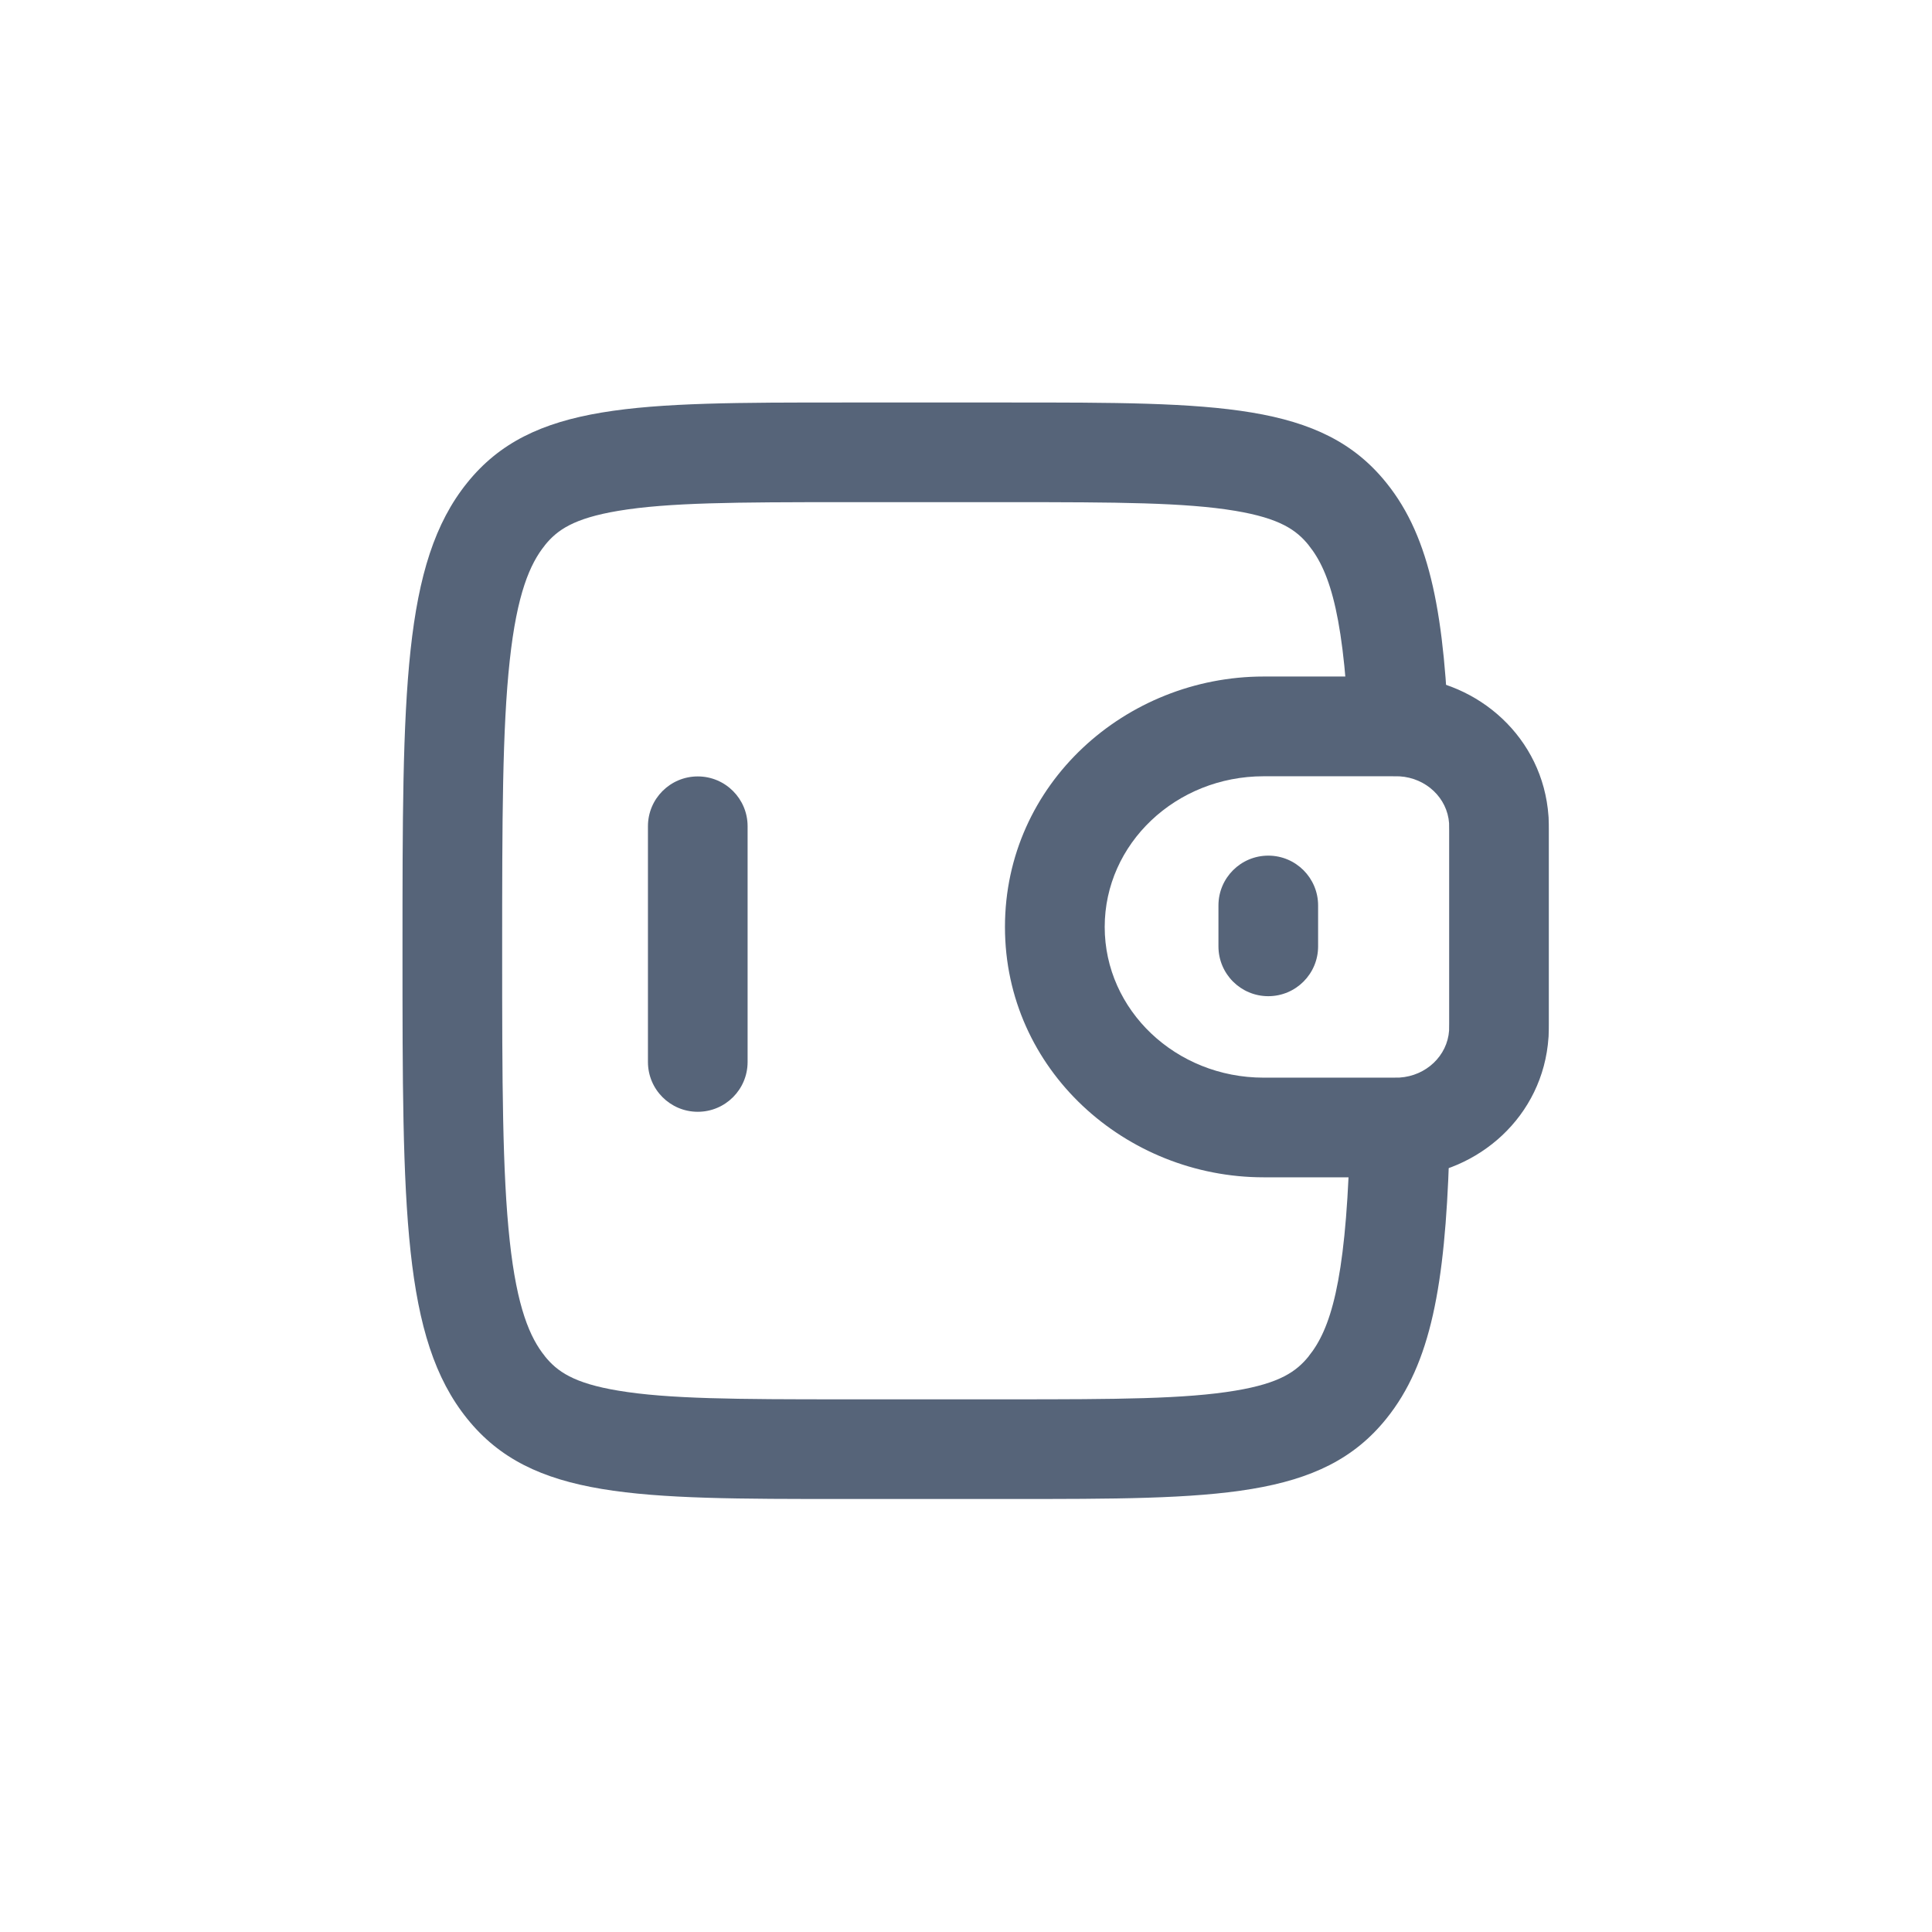 <svg width="24" height="24" viewBox="0 0 24 24" fill="none" xmlns="http://www.w3.org/2000/svg">
<g id="icon_main_03">
<g id="Group 1707479822">
<path id="Vector (Stroke)" fill-rule="evenodd" clip-rule="evenodd" d="M16.258 6.775L16.258 6.774C16.105 6.584 15.9 6.439 15.346 6.346C14.725 6.242 13.877 6.238 12.541 6.238H10.485C9.149 6.238 8.301 6.242 7.68 6.346C7.126 6.439 6.921 6.584 6.768 6.774L6.768 6.775C6.584 7.003 6.422 7.375 6.332 8.207C6.24 9.052 6.238 10.177 6.238 11.81C6.238 13.444 6.24 14.569 6.332 15.414C6.422 16.246 6.584 16.618 6.768 16.846L6.768 16.847C6.921 17.037 7.126 17.183 7.68 17.275C8.301 17.379 9.149 17.383 10.485 17.383H12.541C13.877 17.383 14.725 17.379 15.346 17.275C15.9 17.183 16.105 17.037 16.258 16.847L16.258 16.846C16.527 16.513 16.711 15.93 16.764 14.323L18.002 14.364C17.949 15.958 17.777 16.935 17.222 17.623C16.42 18.621 15.127 18.621 12.541 18.621H10.485C7.899 18.621 6.606 18.621 5.803 17.623C5 16.626 5 15.021 5 11.81C5 8.6 5 6.995 5.803 5.998C6.606 5 7.899 5 10.485 5H12.541C15.127 5 16.42 5 17.222 5.998C17.777 6.686 17.948 7.663 18.002 9.257L16.764 9.298C16.71 7.691 16.527 7.108 16.258 6.775Z" fill="#566479"/>
<path id="Vector (Stroke)_2" fill-rule="evenodd" clip-rule="evenodd" d="M8.668 9.645C9.01 9.645 9.287 9.922 9.287 10.264V13.192C9.287 13.534 9.01 13.811 8.668 13.811C8.326 13.811 8.049 13.534 8.049 13.192V10.264C8.049 9.922 8.326 9.645 8.668 9.645Z" fill="#566479"/>
<g id="Group 1707479821">
<path id="Vector (Stroke)_3" fill-rule="evenodd" clip-rule="evenodd" d="M17.459 14.622V14.622C17.398 14.625 17.336 14.625 17.299 14.625C17.296 14.625 17.292 14.625 17.289 14.625H15.697C13.987 14.625 12.484 13.294 12.484 11.515C12.484 9.735 13.986 8.404 15.698 8.404H17.289C17.292 8.404 17.295 8.404 17.299 8.404C17.335 8.404 17.4 8.404 17.461 8.408L17.463 8.408L17.463 8.408C18.363 8.464 19.167 9.159 19.236 10.139L19.236 10.145L19.237 10.15C19.24 10.211 19.24 10.275 19.24 10.309C19.24 10.312 19.24 10.316 19.24 10.319V12.711C19.24 12.714 19.24 12.717 19.24 12.721C19.24 12.754 19.24 12.818 19.237 12.879L19.236 12.884L19.236 12.888C19.169 13.873 18.361 14.566 17.463 14.622L17.459 14.622ZM17.386 13.386C17.365 13.387 17.34 13.387 17.289 13.387H15.697C14.607 13.387 13.723 12.549 13.723 11.515C13.723 10.481 14.607 9.643 15.698 9.643H17.289C17.34 9.643 17.366 9.643 17.386 9.644C17.716 9.664 17.979 9.913 18.001 10.226C18.002 10.246 18.002 10.27 18.002 10.319V12.711C18.002 12.759 18.002 12.784 18.001 12.803C17.979 13.116 17.716 13.365 17.386 13.386Z" fill="#566479"/>
<path id="Vector (Stroke)_4" fill-rule="evenodd" clip-rule="evenodd" d="M15.755 10.629C16.097 10.629 16.374 10.906 16.374 11.248L16.374 11.756C16.374 12.098 16.097 12.375 15.755 12.375C15.413 12.375 15.136 12.098 15.136 11.756L15.136 11.248C15.136 10.906 15.413 10.629 15.755 10.629Z" fill="#566479"/>
</g>
</g>
</g>
</svg>
